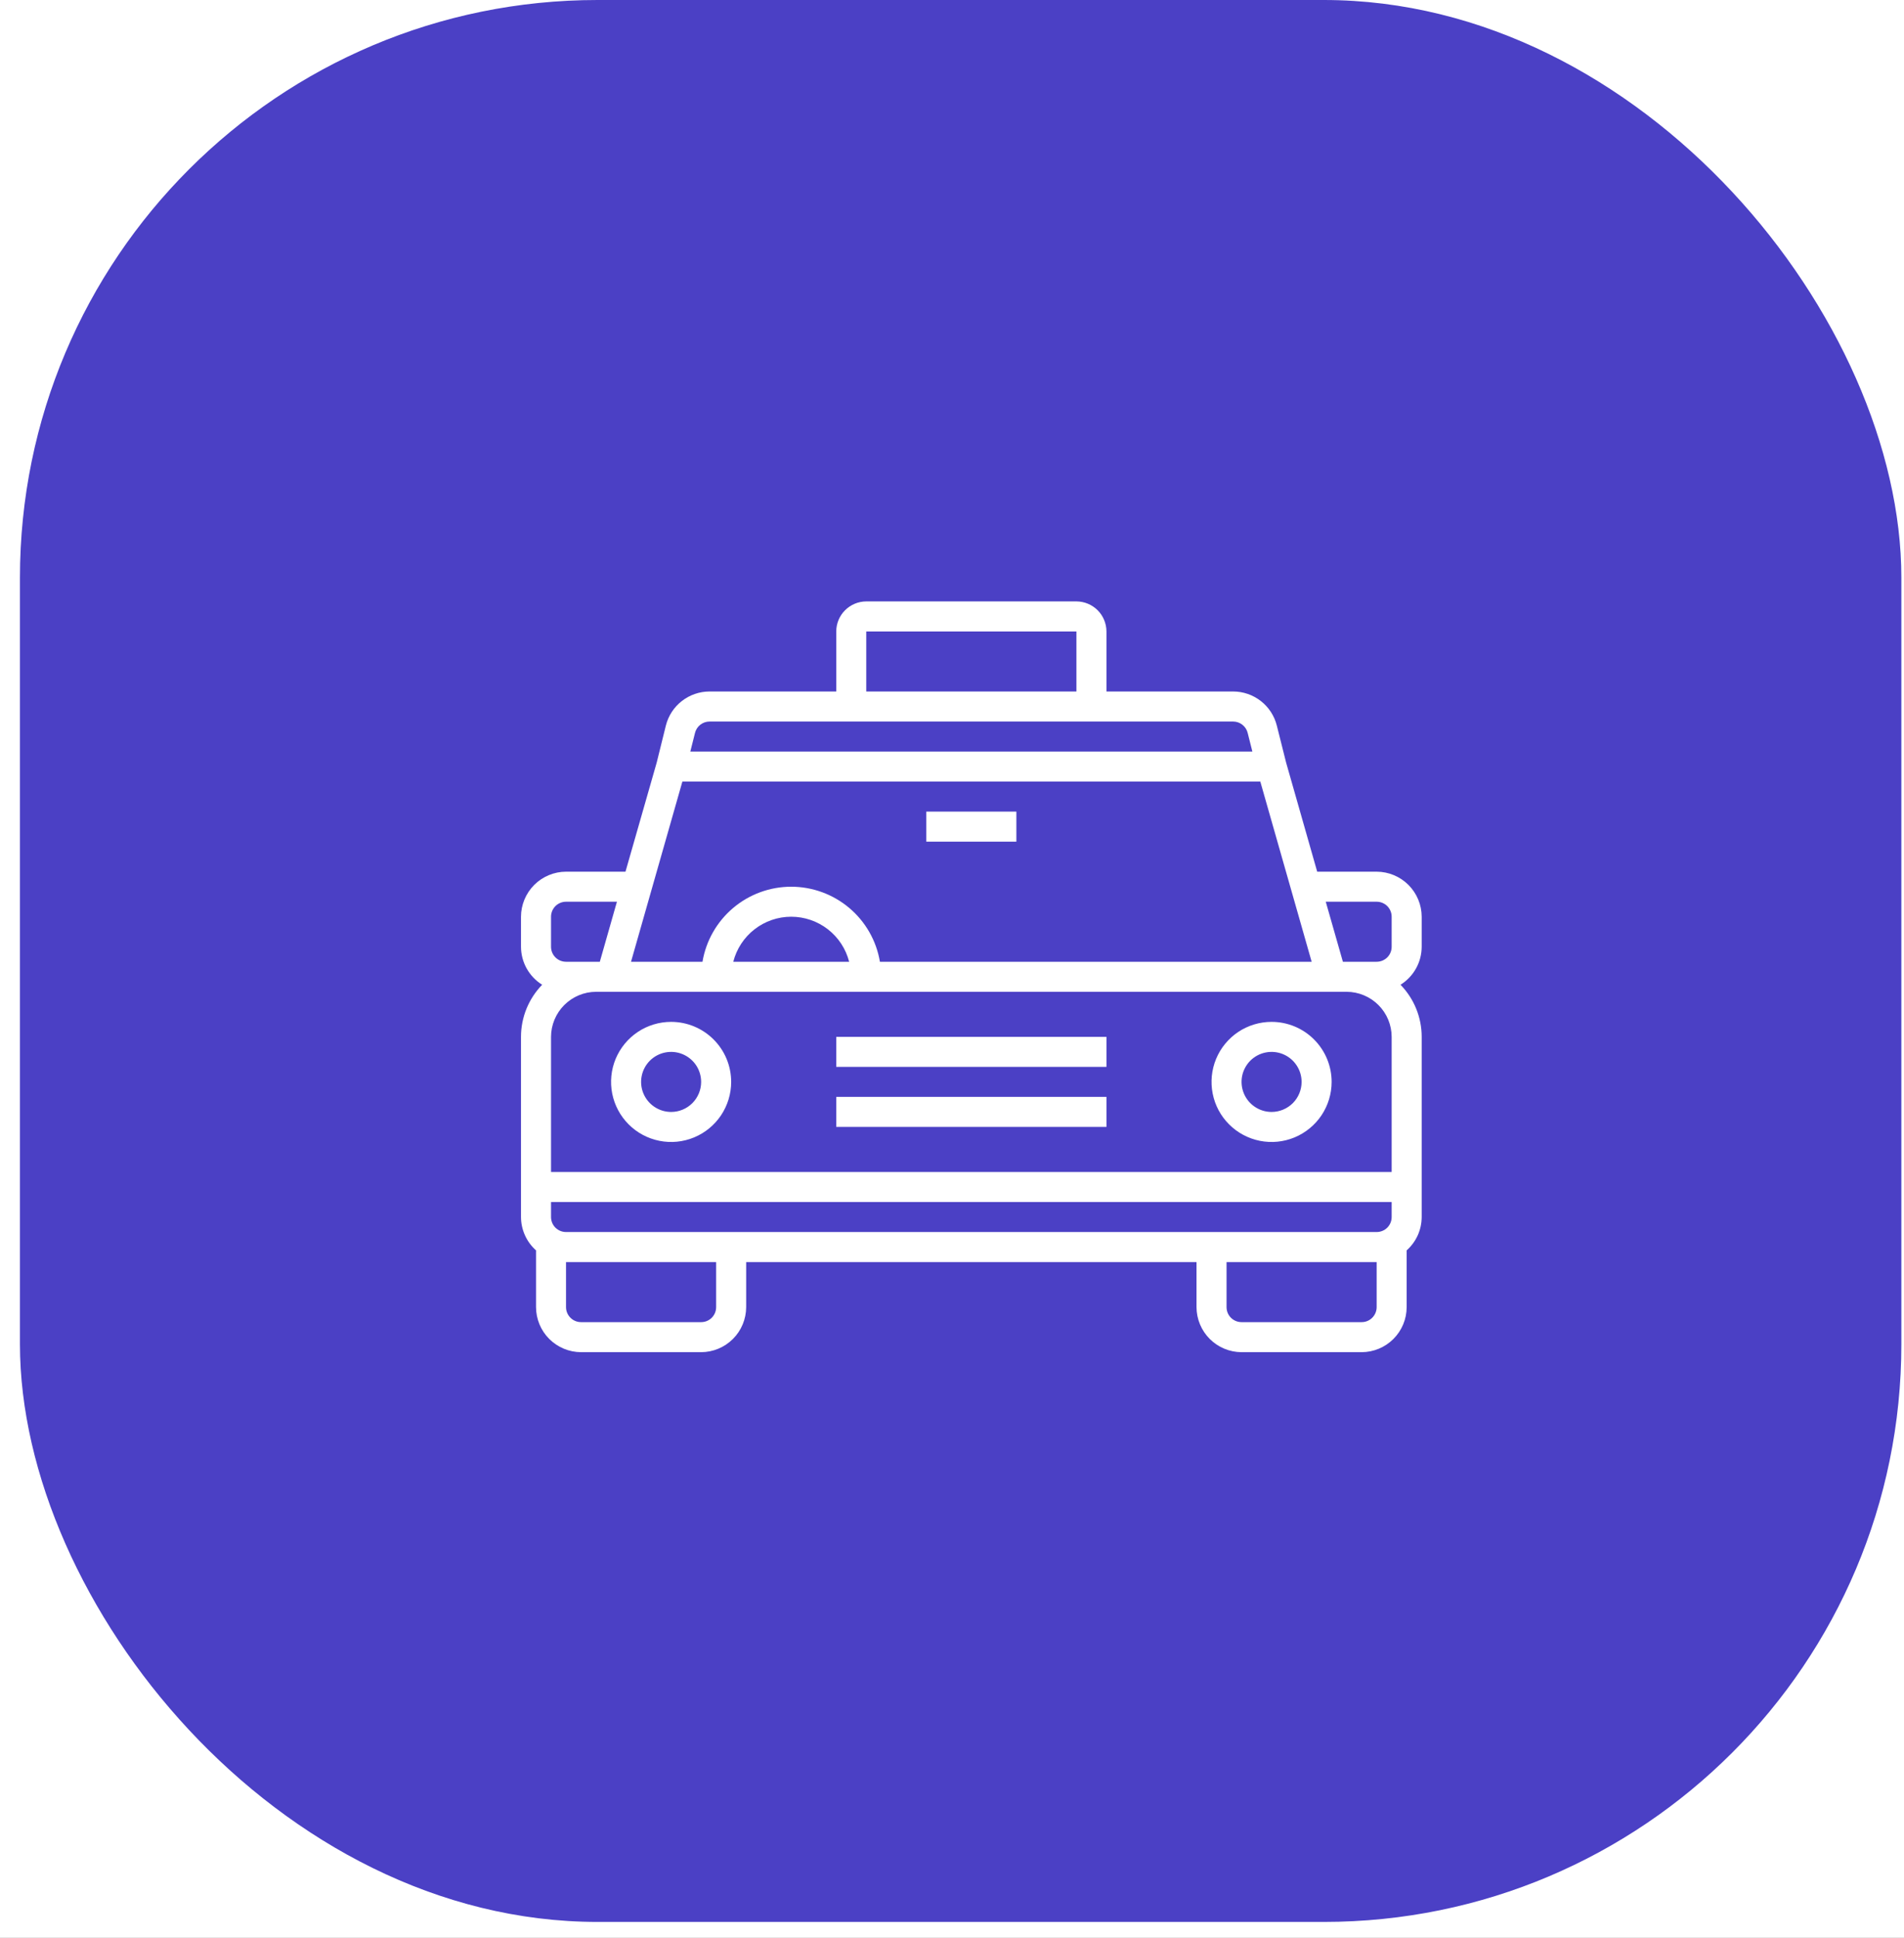 <svg width="57" height="58" viewBox="0 0 57 58" fill="none" xmlns="http://www.w3.org/2000/svg">
<rect width="57" height="58" fill="#1E1E1E"/>
<g id="Desktop - 1" clip-path="url(#clip0_0_1)">
<rect width="1440" height="6406" transform="translate(-39 -3313)" fill="white"/>
<g id="Book a trip">
<g id="Values">
<g id="Value">
<g id="Group 11">
<rect id="Rectangle 22" x="0.597" width="56.324" height="57.522" rx="17.292" fill="#4B40C5"/>
<g id="taxi 1">
<g id="Taxi Car Cab Vehicle Transport">
<path id="Vector" d="M20.091 30.584C19.736 30.584 19.388 30.689 19.093 30.886C18.797 31.084 18.567 31.365 18.43 31.693C18.294 32.022 18.259 32.383 18.328 32.732C18.398 33.081 18.569 33.401 18.82 33.652C19.072 33.904 19.392 34.075 19.741 34.144C20.089 34.214 20.451 34.178 20.779 34.042C21.108 33.906 21.388 33.675 21.586 33.38C21.783 33.084 21.889 32.737 21.889 32.381C21.889 31.904 21.7 31.447 21.362 31.11C21.025 30.773 20.568 30.584 20.091 30.584ZM20.091 33.28C19.913 33.28 19.74 33.227 19.592 33.128C19.444 33.03 19.329 32.889 19.261 32.725C19.193 32.561 19.175 32.38 19.21 32.206C19.244 32.031 19.33 31.871 19.456 31.745C19.581 31.62 19.742 31.534 19.916 31.5C20.09 31.465 20.271 31.483 20.435 31.551C20.599 31.619 20.74 31.734 20.839 31.882C20.937 32.029 20.99 32.203 20.99 32.381C20.99 32.62 20.895 32.848 20.727 33.017C20.558 33.185 20.33 33.28 20.091 33.28Z" fill="white"/>
<path id="Vector_2" d="M38.067 30.584C37.712 30.584 37.364 30.689 37.068 30.886C36.773 31.084 36.542 31.365 36.406 31.693C36.27 32.022 36.235 32.383 36.304 32.732C36.373 33.081 36.544 33.401 36.796 33.652C37.047 33.904 37.368 34.075 37.716 34.144C38.065 34.214 38.426 34.178 38.755 34.042C39.083 33.906 39.364 33.675 39.562 33.38C39.759 33.084 39.865 32.737 39.865 32.381C39.865 31.904 39.675 31.447 39.338 31.11C39.001 30.773 38.544 30.584 38.067 30.584ZM38.067 33.28C37.889 33.28 37.715 33.227 37.568 33.128C37.42 33.03 37.305 32.889 37.237 32.725C37.169 32.561 37.151 32.38 37.185 32.206C37.22 32.031 37.306 31.871 37.431 31.745C37.557 31.62 37.717 31.534 37.892 31.5C38.066 31.465 38.247 31.483 38.411 31.551C38.575 31.619 38.716 31.734 38.814 31.882C38.913 32.029 38.966 32.203 38.966 32.381C38.966 32.62 38.871 32.848 38.703 33.017C38.534 33.185 38.305 33.28 38.067 33.28Z" fill="white"/>
<path id="Vector_3" d="M25.035 32.829H33.124V33.728H25.035V32.829Z" fill="white"/>
<path id="Vector_4" d="M25.035 31.033H33.124V31.931H25.035V31.033Z" fill="white"/>
<path id="Vector_5" d="M27.731 24.291H30.427V25.19H27.731V24.291Z" fill="white"/>
<path id="Vector_6" d="M42.561 28.336V27.437C42.56 27.08 42.417 26.738 42.165 26.485C41.912 26.233 41.57 26.09 41.213 26.089H39.433L38.503 22.826L38.224 21.716C38.151 21.425 37.983 21.166 37.746 20.982C37.509 20.797 37.217 20.696 36.916 20.696H33.124V18.899C33.123 18.661 33.028 18.432 32.86 18.264C32.691 18.096 32.463 18.001 32.225 18H25.933C25.695 18.001 25.467 18.096 25.299 18.264C25.13 18.432 25.035 18.661 25.035 18.899V20.696H21.242C20.941 20.696 20.649 20.797 20.412 20.982C20.175 21.166 20.007 21.425 19.934 21.716L19.66 22.822L18.725 26.089H16.945C16.588 26.09 16.246 26.233 15.993 26.485C15.741 26.738 15.598 27.08 15.597 27.437V28.336C15.598 28.564 15.656 28.788 15.767 28.986C15.878 29.185 16.038 29.353 16.231 29.473C15.825 29.89 15.597 30.45 15.597 31.032V36.425C15.598 36.614 15.638 36.8 15.716 36.972C15.793 37.144 15.906 37.297 16.047 37.423V39.121C16.048 39.479 16.19 39.821 16.443 40.074C16.695 40.326 17.038 40.469 17.395 40.47H20.99C21.347 40.469 21.689 40.326 21.942 40.074C22.195 39.821 22.337 39.479 22.338 39.121V37.773H35.82V39.121C35.821 39.479 35.964 39.821 36.216 40.074C36.469 40.326 36.811 40.469 37.168 40.47H40.763C41.121 40.469 41.463 40.326 41.715 40.074C41.968 39.821 42.111 39.479 42.111 39.121V37.423C42.252 37.297 42.365 37.144 42.443 36.972C42.52 36.8 42.56 36.614 42.561 36.425V31.032C42.561 30.45 42.334 29.89 41.927 29.473C42.12 29.353 42.28 29.185 42.391 28.986C42.502 28.788 42.56 28.564 42.561 28.336ZM25.933 18.899H32.225V20.696H25.933V18.899ZM20.806 21.937C20.83 21.839 20.886 21.753 20.965 21.691C21.044 21.629 21.141 21.595 21.242 21.595H36.916C37.017 21.595 37.114 21.629 37.193 21.691C37.272 21.753 37.328 21.839 37.352 21.937L37.492 22.494H20.666L20.806 21.937ZM20.428 23.393H37.73L39.267 28.785H26.342C26.237 28.157 25.912 27.587 25.426 27.176C24.939 26.765 24.323 26.539 23.686 26.539C23.049 26.539 22.433 26.765 21.947 27.176C21.461 27.587 21.136 28.157 21.03 28.785H18.891L20.428 23.393ZM25.421 28.785H21.952C22.05 28.4 22.274 28.058 22.588 27.814C22.902 27.57 23.288 27.437 23.686 27.437C24.084 27.437 24.471 27.57 24.785 27.814C25.099 28.058 25.323 28.4 25.421 28.785ZM16.496 27.437C16.496 27.318 16.543 27.204 16.628 27.119C16.712 27.035 16.826 26.988 16.945 26.988H18.469L17.957 28.785H16.945C16.826 28.785 16.712 28.738 16.628 28.654C16.543 28.57 16.496 28.455 16.496 28.336V27.437ZM21.439 39.121C21.439 39.241 21.392 39.355 21.308 39.439C21.224 39.524 21.109 39.571 20.99 39.571H17.395C17.276 39.571 17.161 39.524 17.077 39.439C16.993 39.355 16.945 39.241 16.945 39.121V37.773H21.439V39.121ZM41.213 39.121C41.213 39.241 41.165 39.355 41.081 39.439C40.997 39.524 40.883 39.571 40.763 39.571H37.168C37.049 39.571 36.935 39.524 36.85 39.439C36.766 39.355 36.719 39.241 36.719 39.121V37.773H41.213V39.121ZM41.662 36.425C41.662 36.544 41.615 36.659 41.531 36.743C41.446 36.827 41.332 36.874 41.213 36.874H16.945C16.826 36.874 16.712 36.827 16.628 36.743C16.543 36.659 16.496 36.544 16.496 36.425V35.976H41.662V36.425ZM41.662 35.077H16.496V31.032C16.497 30.675 16.64 30.333 16.892 30.08C17.145 29.828 17.487 29.685 17.844 29.684H40.314C40.671 29.685 41.014 29.828 41.266 30.08C41.519 30.333 41.661 30.675 41.662 31.032V35.077ZM41.662 28.336C41.662 28.455 41.615 28.57 41.531 28.654C41.446 28.738 41.332 28.785 41.213 28.785H40.202L39.689 26.988H41.213C41.332 26.988 41.446 27.035 41.531 27.119C41.615 27.204 41.662 27.318 41.662 27.437V28.336Z" fill="white"/>
</g>
</g>
</g>
</g>
</g>
</g>
</g>
<defs>
<clipPath id="clip0_0_1">
<rect width="1440" height="6406" fill="white" transform="translate(-39 -3313)"/>
</clipPath>
</defs>
</svg>

